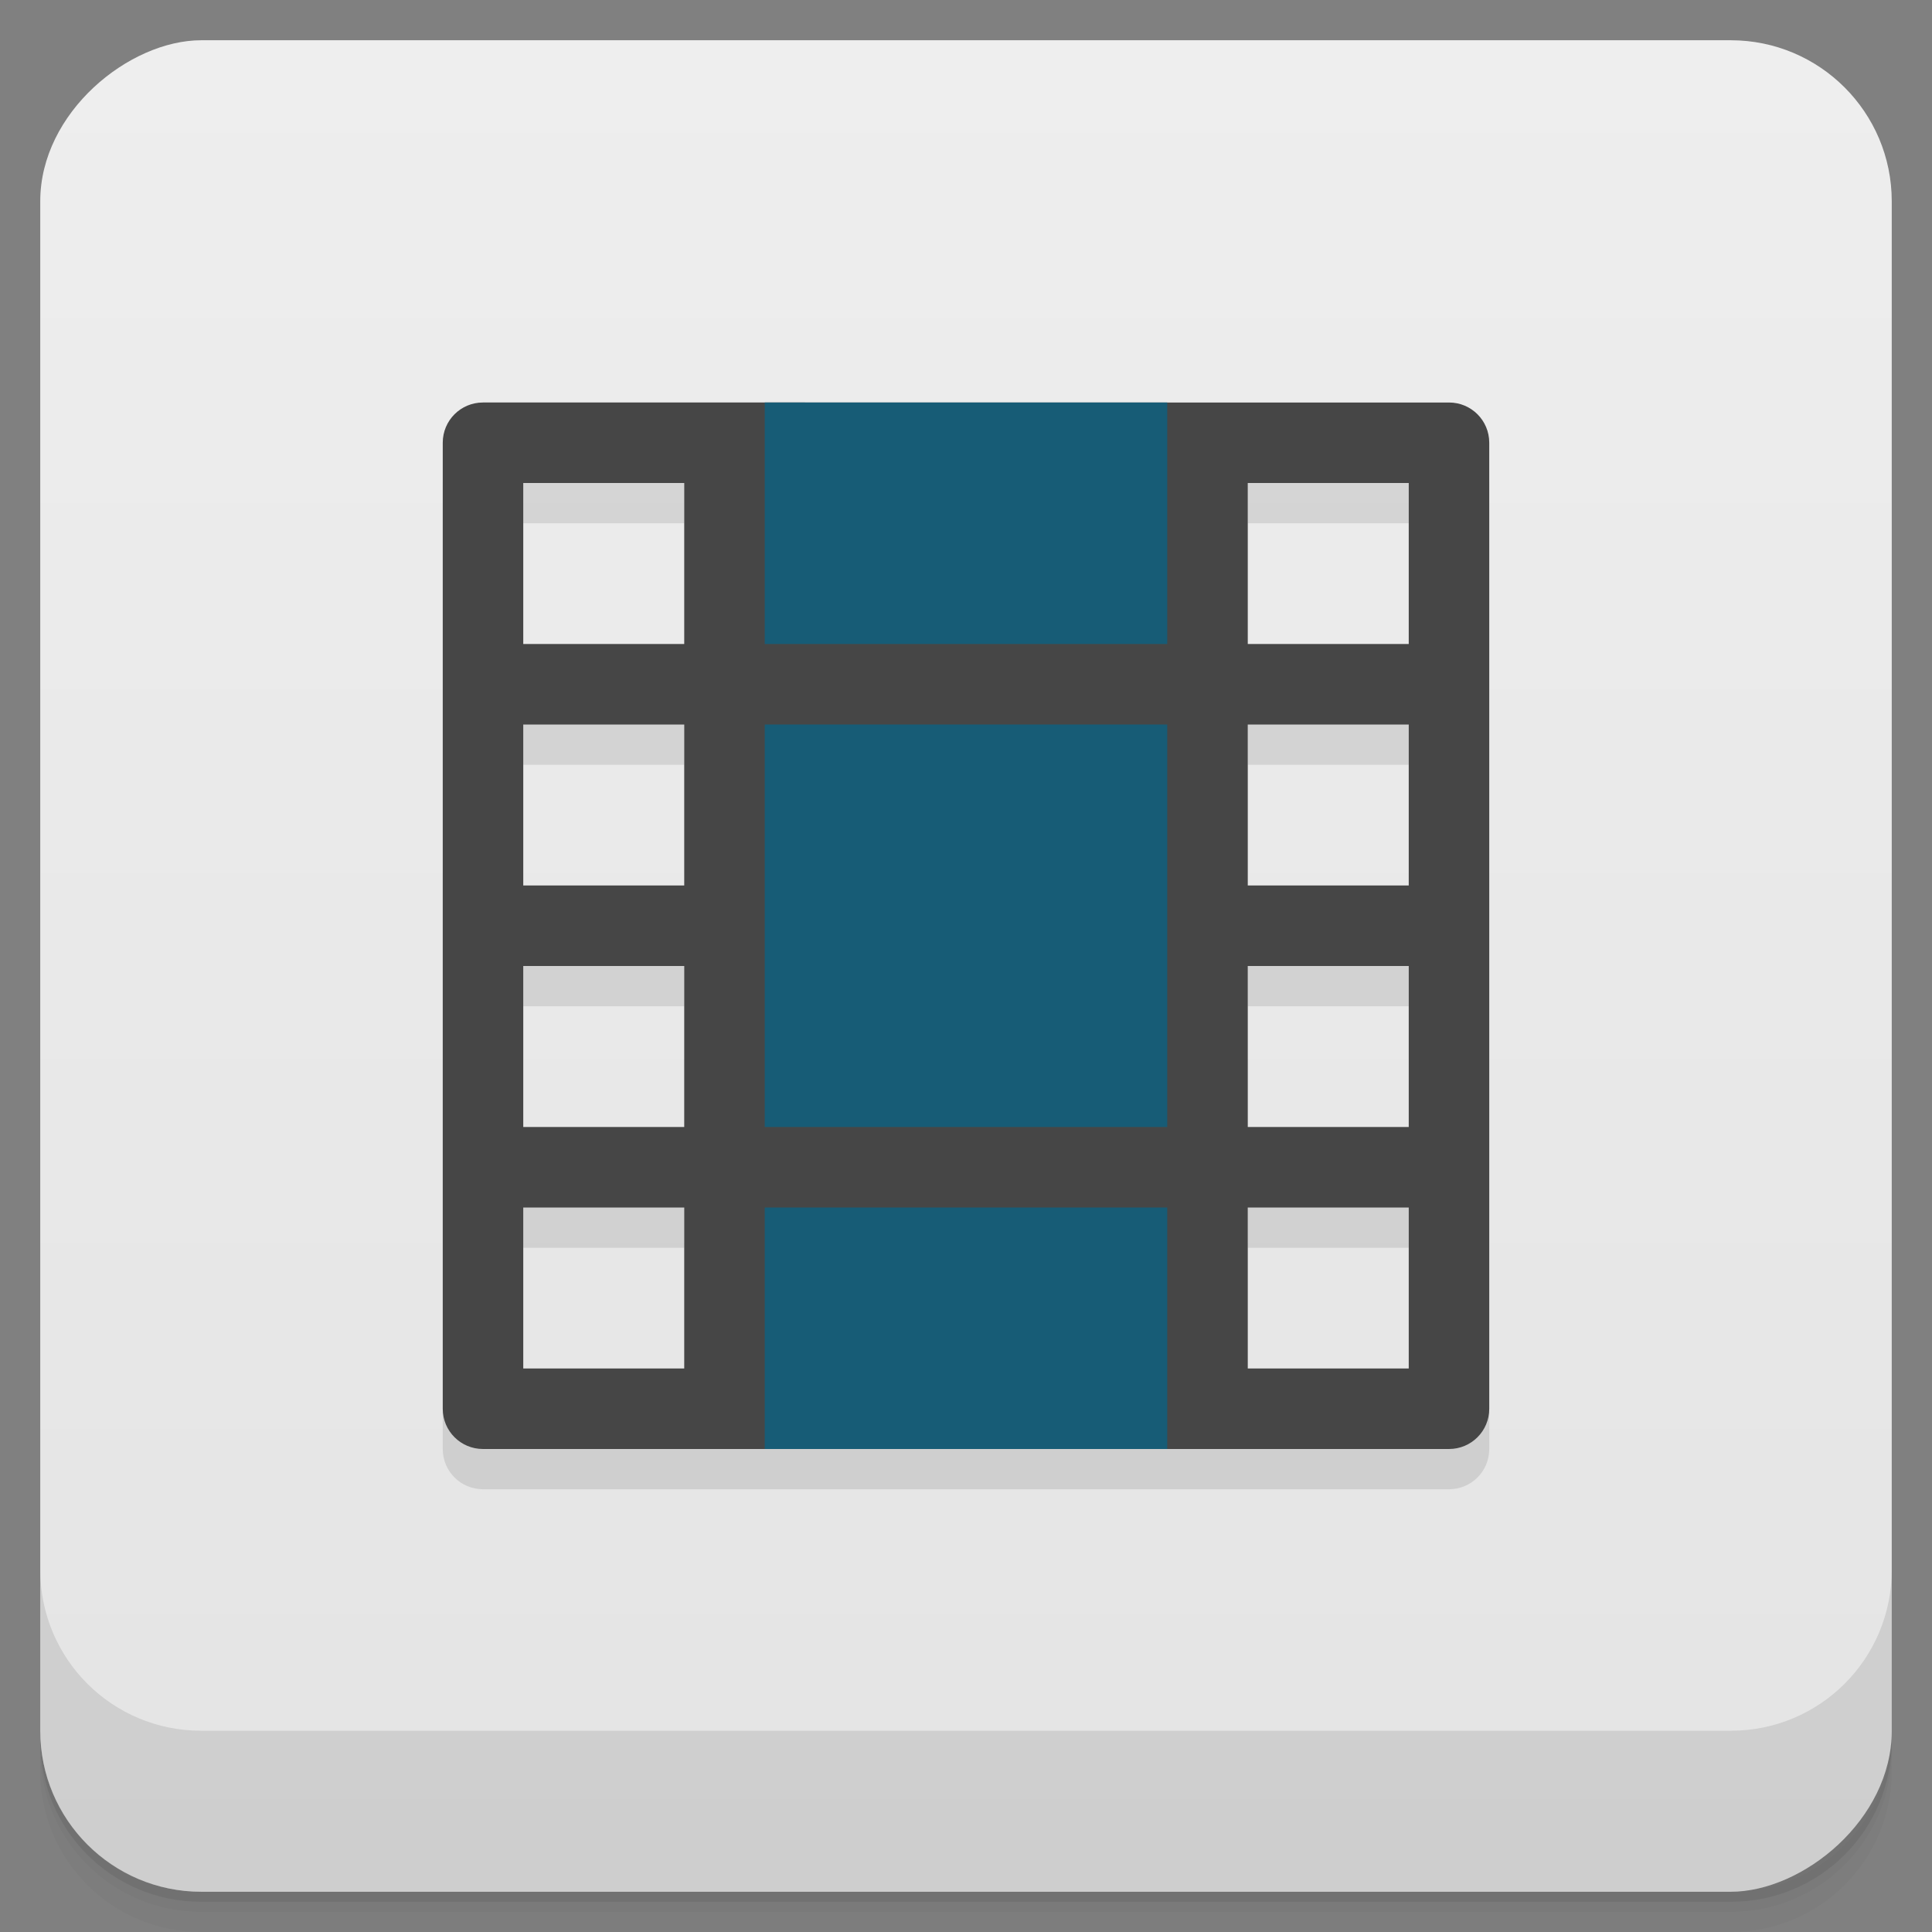 <svg width="48" height="48" viewBox="0 0 48 48" xmlns="http://www.w3.org/2000/svg">
  <rect x="0" y="0" width="48" height="48" fill="#808080" stroke="none"/>
  <defs>
    <linearGradient id="a" x1="-47" x2="-1" gradientUnits="userSpaceOnUse">
      <stop offset="0" stop-color="#e4e4e4"/>
      <stop offset="1" stop-color="#eee"/>
    </linearGradient>
  </defs>
  <path d="M1 43v.25c0 2.216 1.784 4 4 4h38c2.216 0 4-1.784 4-4V43c0 2.216-1.784 4-4 4H5c-2.216 0-4-1.784-4-4zm0 .5v.5c0 2.216 1.784 4 4 4h38c2.216 0 4-1.784 4-4v-.5c0 2.216-1.784 4-4 4H5c-2.216 0-4-1.784-4-4z" opacity=".02"/>
  <path d="M1 43.25v.25c0 2.216 1.784 4 4 4h38c2.216 0 4-1.784 4-4v-.25c0 2.216-1.784 4-4 4H5c-2.216 0-4-1.784-4-4z" opacity=".05"/>
  <path d="M1 43v.25c0 2.216 1.784 4 4 4h38c2.216 0 4-1.784 4-4V43c0 2.216-1.784 4-4 4H5c-2.216 0-4-1.784-4-4z" opacity=".1"/>
  <rect transform="rotate(-90)" x="-47" y="1" width="46" height="46" rx="4" fill="url(#a)"/>
  <path d="M1 39v4c0 2.216 1.784 4 4 4h38c2.216 0 4-1.784 4-4v-4c0 2.216-1.784 4-4 4H5c-2.216 0-4-1.784-4-4z" opacity=".1"/>
  <path d="M37 12c0-.554-.446-1-1-1H12c-.554 0-1 .446-1 1v24c0 .554.446 1 1 1h24c.554 0 1-.446 1-1zm-2 1v4h-4v-4zm0 6v4h-4v-4zm0 6v4h-4v-4zm0 6v4h-4v-4zM17 13v4h-4v-4zm0 6v4h-4v-4zm0 6v4h-4v-4zm0 6v4h-4v-4z" fill-opacity=".098"/>
  <path d="M37 11c0-.554-.446-1-1-1H12c-.554 0-1 .446-1 1v24c0 .554.446 1 1 1h24c.554 0 1-.446 1-1zm-2 1v4h-4v-4zm0 6v4h-4v-4zm0 6v4h-4v-4zm0 6v4h-4v-4zM17 12v4h-4v-4zm0 6v4h-4v-4zm0 6v4h-4v-4zm0 6v4h-4v-4z" fill="#464646"/>
  <path fill-rule="evenodd" fill="#175c76" d="M19 10h10v6H19zm0 20h10v6H19zm0-12h10v10H19z"/>
</svg>
